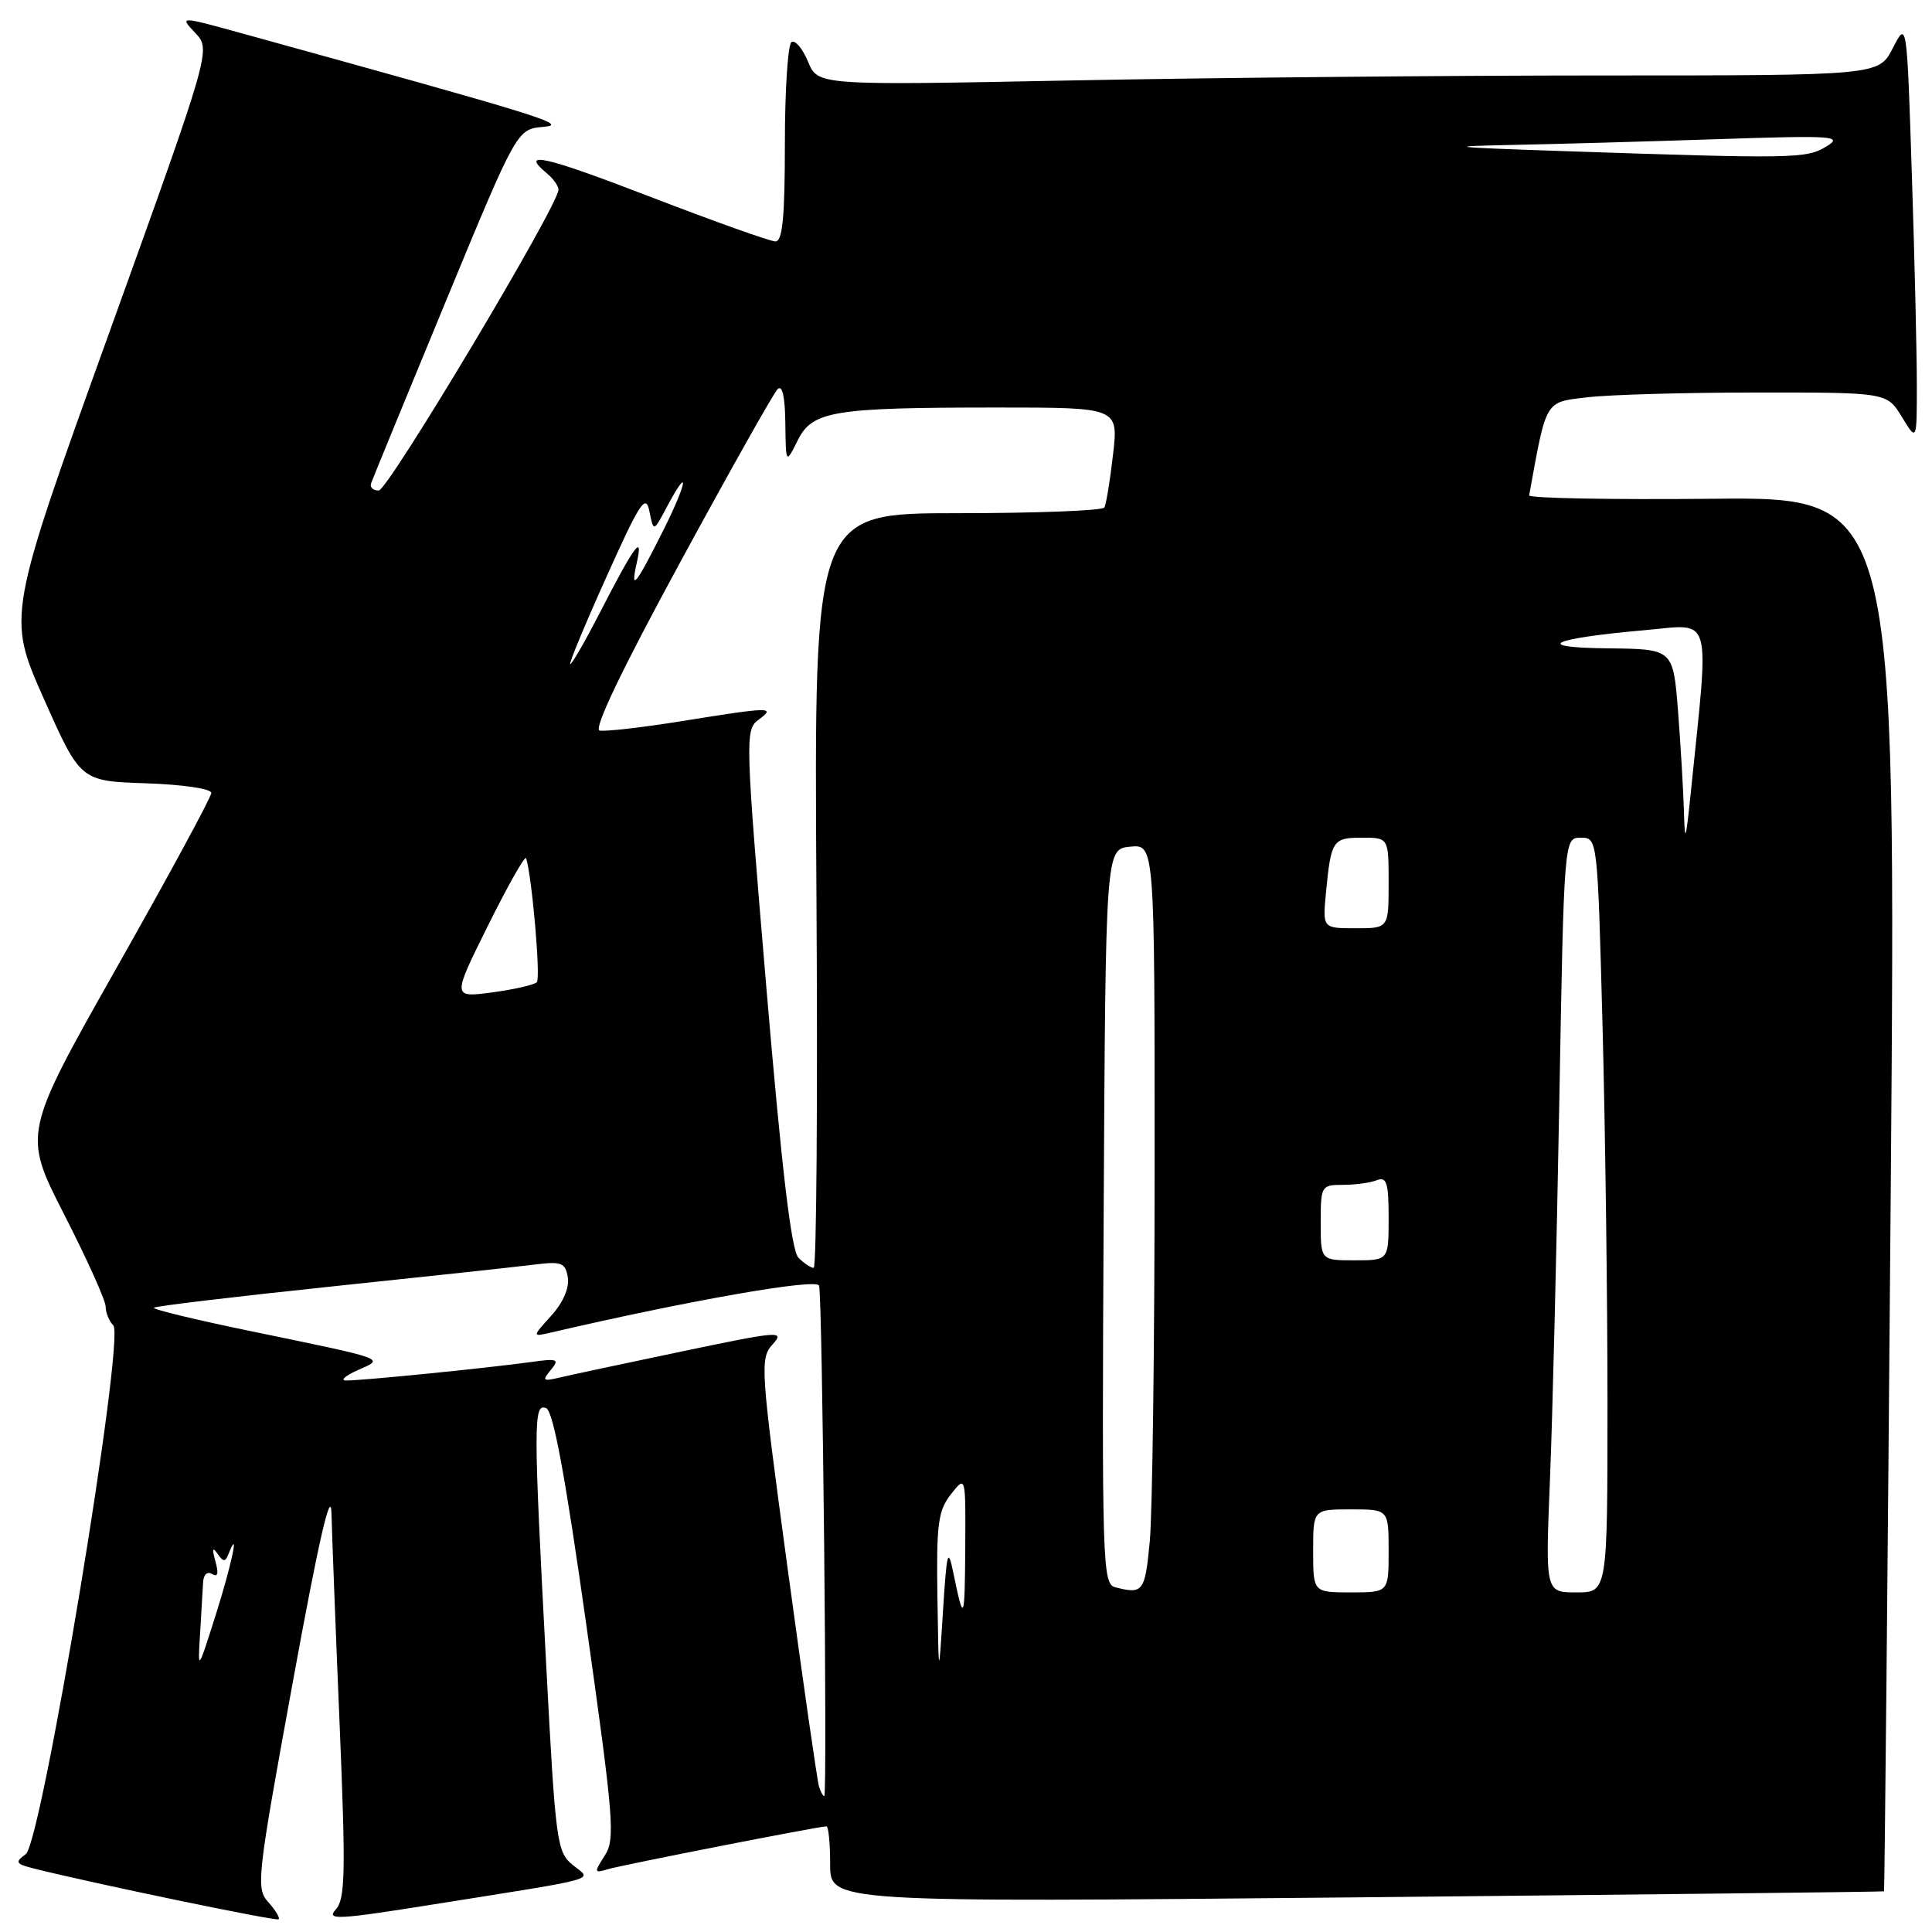 <?xml version="1.0" encoding="UTF-8" standalone="no"?>
<!DOCTYPE svg PUBLIC "-//W3C//DTD SVG 1.1//EN" "http://www.w3.org/Graphics/SVG/1.1/DTD/svg11.dtd" >
<svg xmlns="http://www.w3.org/2000/svg" xmlns:xlink="http://www.w3.org/1999/xlink" version="1.1" viewBox="0 0 256 256">
 <g >
 <path fill="currentColor"
d=" M 35.57 252.07 C 33.89 250.22 34.03 248.97 38.81 222.82 C 42.23 204.09 43.84 197.07 43.92 200.50 C 43.99 203.25 44.47 215.83 45.00 228.45 C 45.82 248.16 45.75 251.62 44.49 253.02 C 43.19 254.45 44.71 254.37 57.26 252.37 C 80.19 248.72 78.47 249.20 75.88 247.11 C 73.79 245.41 73.61 244.08 72.39 220.91 C 70.67 188.40 70.67 185.93 72.36 186.58 C 73.31 186.95 74.88 195.42 77.69 215.30 C 81.34 241.14 81.54 243.70 80.13 245.88 C 78.69 248.12 78.72 248.23 80.55 247.68 C 82.45 247.11 108.52 242.00 109.51 242.00 C 109.78 242.00 110.00 244.27 110.00 247.04 C 110.00 252.08 110.00 252.08 179.75 251.41 C 218.11 251.03 249.57 250.68 249.64 250.61 C 249.72 250.55 250.12 208.95 250.53 158.18 C 251.26 65.85 251.26 65.85 226.88 66.09 C 213.47 66.22 202.56 66.02 202.62 65.64 C 204.94 52.86 204.66 53.32 210.27 52.65 C 213.15 52.30 223.27 52.01 232.76 52.01 C 250.03 52.00 250.03 52.00 252.01 55.25 C 253.99 58.50 253.99 58.50 253.99 51.00 C 253.99 46.88 253.70 34.33 253.33 23.12 C 252.67 2.74 252.67 2.74 250.81 6.37 C 248.95 10.00 248.95 10.00 212.23 10.00 C 192.03 10.00 160.40 10.30 141.94 10.66 C 108.37 11.32 108.37 11.32 107.07 8.17 C 106.35 6.44 105.37 5.27 104.88 5.57 C 104.40 5.87 104.00 11.94 104.00 19.06 C 104.00 28.75 103.69 32.00 102.75 31.99 C 102.06 31.99 94.64 29.34 86.25 26.11 C 72.07 20.64 68.76 19.90 72.50 23.00 C 73.33 23.68 74.00 24.65 74.00 25.14 C 74.00 27.20 51.41 65.00 50.18 65.00 C 49.44 65.00 48.98 64.57 49.17 64.04 C 49.35 63.52 53.77 52.75 59.00 40.10 C 68.50 17.11 68.50 17.11 72.00 16.81 C 75.43 16.51 72.32 15.54 32.13 4.44 C 23.77 2.13 23.77 2.13 25.87 4.36 C 27.97 6.60 27.97 6.60 14.46 44.12 C 0.94 81.64 0.94 81.64 5.80 92.57 C 10.66 103.50 10.66 103.50 19.33 103.79 C 24.18 103.95 28.00 104.51 28.00 105.07 C 28.00 105.61 22.38 115.99 15.51 128.13 C 3.03 150.21 3.03 150.21 8.51 160.94 C 11.53 166.84 14.00 172.33 14.00 173.13 C 14.00 173.94 14.46 175.06 15.01 175.61 C 16.62 177.22 5.54 244.13 3.41 245.69 C 1.94 246.76 2.07 246.98 4.54 247.60 C 12.37 249.57 36.55 254.58 36.91 254.32 C 37.14 254.15 36.53 253.14 35.57 252.07 Z  M 108.53 236.75 C 108.30 236.06 106.43 223.03 104.36 207.79 C 100.76 181.22 100.68 180.01 102.38 178.13 C 104.04 176.30 103.29 176.36 90.32 179.08 C 82.72 180.67 75.41 182.23 74.08 182.55 C 71.94 183.06 71.81 182.93 72.98 181.53 C 74.17 180.10 73.89 179.98 70.40 180.47 C 64.31 181.31 47.22 183.01 45.79 182.92 C 45.08 182.87 45.82 182.26 47.43 181.54 C 50.99 179.98 51.50 180.16 33.26 176.39 C 25.97 174.89 20.18 173.49 20.39 173.28 C 20.59 173.07 31.05 171.82 43.63 170.50 C 56.21 169.18 68.38 167.87 70.68 167.58 C 74.43 167.11 74.91 167.29 75.24 169.28 C 75.46 170.64 74.62 172.59 73.05 174.33 C 70.50 177.15 70.50 177.15 73.00 176.57 C 91.23 172.33 108.19 169.35 108.53 170.35 C 108.98 171.65 109.65 238.00 109.22 238.00 C 109.06 238.00 108.75 237.44 108.53 236.75 Z  M 124.21 211.50 C 124.07 201.95 124.30 200.17 126.00 198.00 C 127.96 195.50 127.96 195.50 127.90 205.00 C 127.84 214.87 127.71 215.16 126.34 208.50 C 125.61 204.93 125.46 205.47 124.95 213.50 C 124.38 222.50 124.38 222.50 124.21 211.50 Z  M 26.51 216.50 C 26.68 213.75 26.86 210.69 26.91 209.69 C 26.96 208.64 27.46 208.17 28.11 208.57 C 28.86 209.03 29.00 208.49 28.54 206.88 C 28.08 205.24 28.16 204.93 28.81 205.86 C 29.61 207.01 29.84 207.01 30.30 205.86 C 31.80 202.10 30.67 207.41 28.58 214.00 C 26.20 221.50 26.20 221.50 26.51 216.50 Z  M 147.74 210.31 C 146.09 209.88 146.00 206.92 146.24 161.17 C 146.50 112.50 146.50 112.50 149.75 112.19 C 153.00 111.87 153.00 111.87 152.99 154.69 C 152.99 178.23 152.70 200.54 152.35 204.25 C 151.72 210.94 151.46 211.28 147.74 210.31 Z  M 174.00 205.50 C 174.00 200.00 174.00 200.00 179.00 200.00 C 184.00 200.00 184.00 200.00 184.00 205.50 C 184.00 211.00 184.00 211.00 179.00 211.00 C 174.00 211.00 174.00 211.00 174.00 205.50 Z  M 205.37 196.25 C 205.71 188.14 206.26 165.64 206.61 146.25 C 207.24 111.00 207.24 111.00 209.46 111.00 C 211.68 111.00 211.68 111.05 212.34 135.75 C 212.70 149.36 213.00 171.86 213.00 185.75 C 213.00 211.00 213.00 211.00 208.89 211.00 C 204.77 211.00 204.77 211.00 205.37 196.25 Z  M 105.80 166.66 C 104.86 165.72 103.60 155.08 101.56 131.02 C 98.74 97.67 98.71 96.69 100.52 95.36 C 102.87 93.64 102.11 93.66 90.36 95.55 C 85.07 96.40 80.16 96.96 79.45 96.80 C 78.62 96.61 82.42 88.68 90.12 74.52 C 96.69 62.42 102.50 52.10 103.03 51.57 C 103.66 50.94 104.02 52.55 104.06 56.05 C 104.13 61.50 104.13 61.50 105.69 58.37 C 107.65 54.44 110.31 54.00 132.24 54.00 C 148.20 54.00 148.20 54.00 147.48 60.25 C 147.09 63.69 146.57 66.84 146.33 67.25 C 146.08 67.66 137.33 68.00 126.87 68.00 C 107.87 68.00 107.87 68.00 108.18 118.00 C 108.36 145.50 108.19 168.00 107.82 168.00 C 107.45 168.00 106.54 167.40 105.80 166.66 Z  M 175.00 162.00 C 175.00 157.14 175.08 157.00 177.92 157.00 C 179.52 157.00 181.55 156.73 182.42 156.39 C 183.74 155.88 184.00 156.69 184.00 161.39 C 184.00 167.00 184.00 167.00 179.50 167.00 C 175.00 167.00 175.00 167.00 175.00 162.00 Z  M 64.70 122.57 C 67.33 117.27 69.59 113.29 69.72 113.72 C 70.51 116.36 71.66 129.61 71.13 130.15 C 70.78 130.50 68.12 131.11 65.21 131.50 C 59.91 132.20 59.91 132.20 64.70 122.57 Z  M 175.70 118.25 C 176.37 111.34 176.59 111.00 180.47 111.00 C 184.00 111.00 184.00 111.00 184.00 117.00 C 184.00 123.00 184.00 123.00 179.62 123.00 C 175.25 123.00 175.25 123.00 175.70 118.25 Z  M 223.13 107.50 C 223.05 104.75 222.70 98.79 222.35 94.25 C 221.70 86.00 221.70 86.00 213.10 85.91 C 202.95 85.81 205.35 84.62 217.95 83.50 C 227.03 82.70 226.51 80.85 224.04 105.00 C 223.37 111.52 223.25 111.85 223.13 107.50 Z  M 80.33 76.50 C 84.79 66.56 85.57 65.37 86.05 67.75 C 86.60 70.50 86.60 70.50 88.32 67.25 C 91.45 61.36 91.10 63.87 87.90 70.25 C 84.17 77.69 83.49 78.50 84.39 74.50 C 85.26 70.63 84.09 72.22 79.45 81.25 C 77.54 84.96 75.79 88.00 75.56 88.00 C 75.34 88.00 77.48 82.82 80.33 76.50 Z  M 206.50 20.00 C 192.24 19.52 191.21 19.39 200.09 19.21 C 205.91 19.10 218.29 18.75 227.59 18.44 C 243.02 17.93 244.28 18.02 242.00 19.41 C 239.33 21.03 237.84 21.06 206.50 20.00 Z "/>
</g>
</svg>